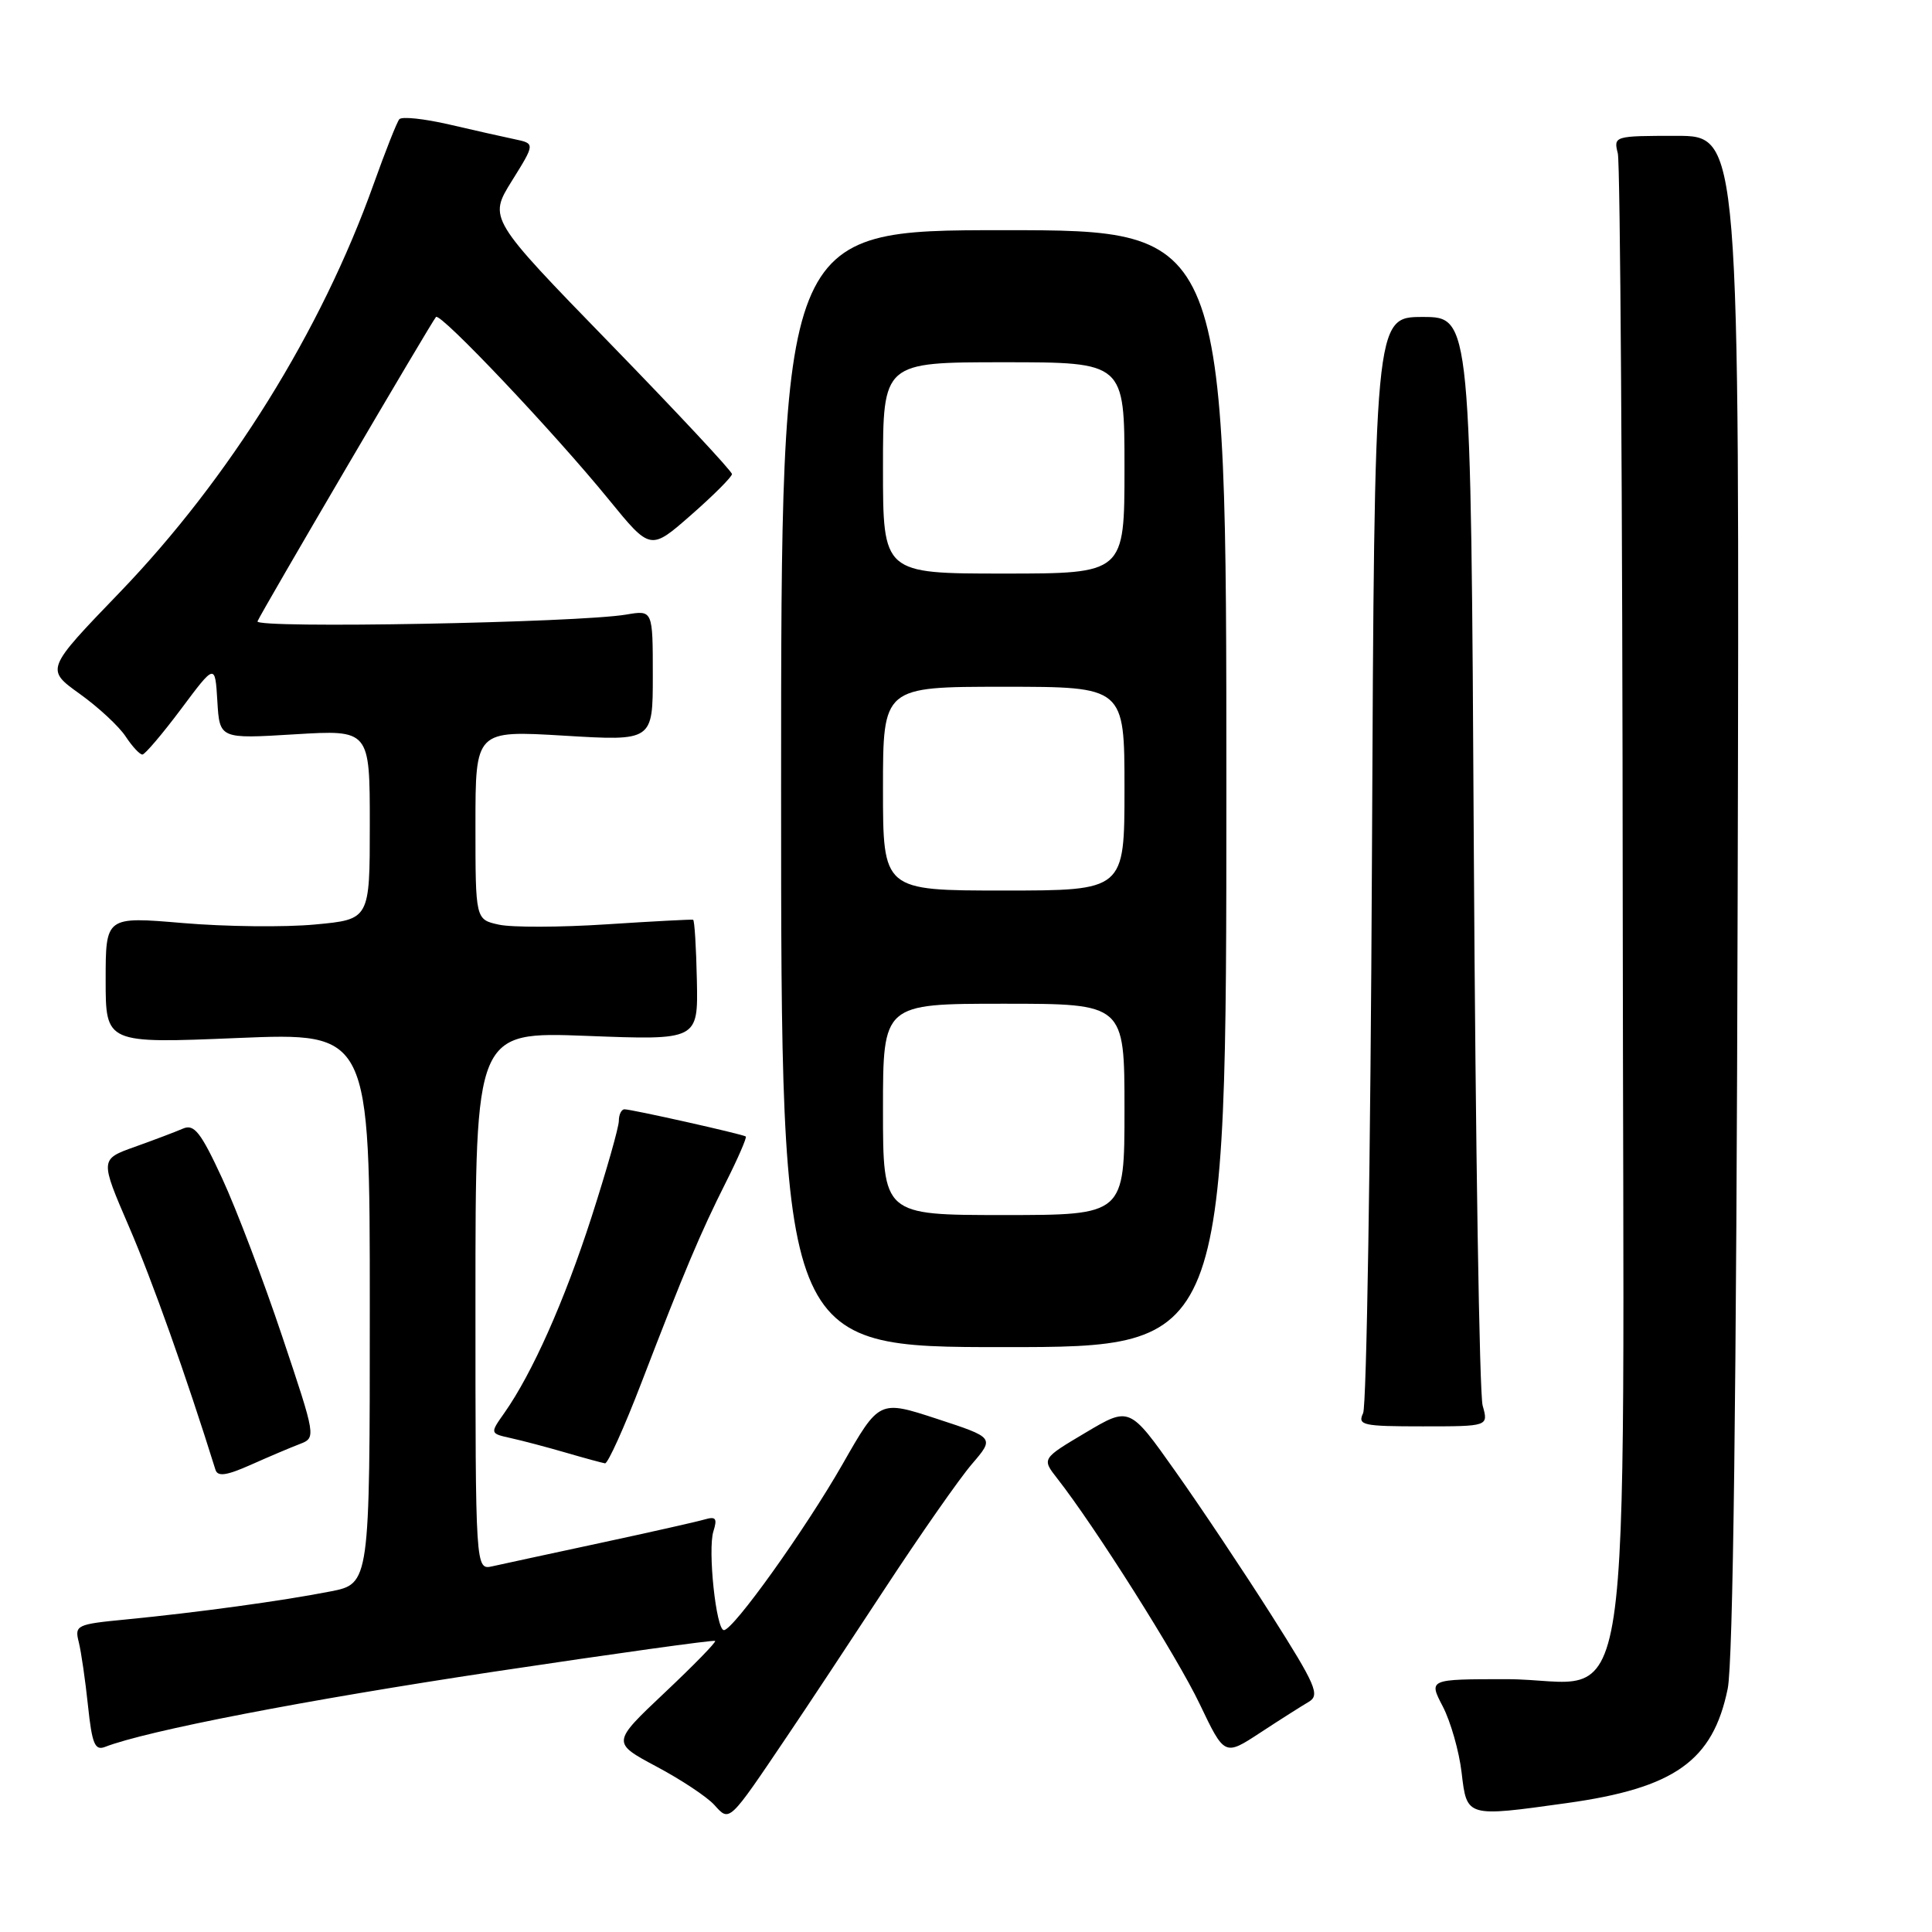 <?xml version="1.0" encoding="UTF-8" standalone="no"?>
<!DOCTYPE svg PUBLIC "-//W3C//DTD SVG 1.1//EN" "http://www.w3.org/Graphics/SVG/1.1/DTD/svg11.dtd" >
<svg xmlns="http://www.w3.org/2000/svg" xmlns:xlink="http://www.w3.org/1999/xlink" version="1.1" viewBox="0 0 256 256">
 <g >
 <path fill="currentColor"
d=" M 104.34 230.00 C 106.76 226.43 112.56 217.65 117.25 210.50 C 121.94 203.35 127.12 195.93 128.78 194.00 C 131.78 190.50 131.78 190.50 124.14 188.00 C 116.50 185.50 116.50 185.50 111.65 194.00 C 106.70 202.66 97.17 216.00 95.92 216.00 C 94.89 216.00 93.76 205.34 94.53 202.91 C 95.07 201.19 94.86 200.90 93.35 201.34 C 92.33 201.64 86.10 203.04 79.50 204.46 C 72.90 205.88 66.49 207.26 65.25 207.54 C 63.00 208.04 63.00 208.04 63.00 172.37 C 63.00 136.70 63.00 136.70 77.75 137.26 C 92.50 137.83 92.50 137.83 92.34 129.92 C 92.25 125.56 92.03 121.94 91.84 121.87 C 91.65 121.81 86.48 122.08 80.35 122.48 C 74.22 122.88 67.81 122.90 66.10 122.52 C 63.00 121.84 63.00 121.84 63.00 109.31 C 63.00 96.78 63.00 96.78 74.75 97.48 C 86.50 98.19 86.50 98.19 86.50 89.52 C 86.50 80.84 86.50 80.84 83.00 81.43 C 76.61 82.52 33.73 83.31 34.12 82.33 C 34.61 81.13 57.17 42.66 57.77 42.00 C 58.34 41.37 73.43 57.30 80.70 66.23 C 86.19 72.96 86.19 72.96 91.58 68.23 C 94.55 65.63 96.98 63.19 96.99 62.82 C 96.99 62.44 89.74 54.67 80.87 45.55 C 64.73 28.95 64.73 28.95 67.82 23.98 C 70.91 19.02 70.91 19.02 68.20 18.45 C 66.72 18.14 62.80 17.26 59.50 16.49 C 56.20 15.73 53.24 15.41 52.91 15.80 C 52.59 16.18 51.06 20.05 49.51 24.39 C 42.57 43.84 30.41 63.39 15.85 78.51 C 6.04 88.69 6.04 88.69 10.55 91.93 C 13.04 93.71 15.78 96.26 16.65 97.59 C 17.52 98.91 18.52 99.99 18.87 99.98 C 19.21 99.97 21.52 97.25 24.00 93.94 C 28.50 87.91 28.50 87.91 28.80 92.91 C 29.10 97.91 29.10 97.91 39.05 97.30 C 49.00 96.70 49.00 96.70 49.00 109.26 C 49.00 121.83 49.00 121.83 41.75 122.50 C 37.76 122.88 29.89 122.79 24.25 122.31 C 14.00 121.44 14.00 121.44 14.00 129.85 C 14.00 138.27 14.00 138.27 31.50 137.54 C 49.00 136.82 49.00 136.82 49.00 173.34 C 49.00 209.86 49.00 209.86 43.75 210.88 C 37.45 212.12 26.03 213.68 16.67 214.59 C 10.13 215.22 9.87 215.35 10.44 217.60 C 10.76 218.89 11.31 222.68 11.66 226.02 C 12.19 231.05 12.57 231.99 13.90 231.48 C 19.42 229.33 40.43 225.27 65.49 221.50 C 81.43 219.11 94.61 217.27 94.76 217.43 C 94.92 217.59 91.90 220.68 88.05 224.31 C 81.06 230.91 81.06 230.91 86.97 234.07 C 90.23 235.80 93.68 238.09 94.65 239.16 C 96.70 241.43 96.51 241.61 104.34 230.00 Z  M 207.60 238.92 C 221.90 236.93 226.97 233.33 228.93 223.76 C 229.64 220.27 230.09 184.85 230.25 118.25 C 230.50 18.00 230.50 18.00 222.14 18.00 C 213.89 18.00 213.79 18.03 214.37 20.33 C 214.69 21.62 214.99 66.47 215.02 120.01 C 215.11 234.34 216.89 222.50 199.62 222.50 C 189.29 222.50 189.29 222.50 191.18 226.12 C 192.21 228.11 193.34 232.04 193.67 234.87 C 194.37 240.81 194.26 240.78 207.60 238.92 Z  M 173.42 225.50 C 174.93 224.61 174.37 223.31 168.46 214.00 C 164.79 208.22 159.07 199.65 155.73 194.94 C 149.67 186.37 149.67 186.37 143.85 189.83 C 138.04 193.28 138.04 193.28 140.08 195.89 C 145.07 202.25 155.97 219.51 158.97 225.80 C 162.26 232.69 162.26 232.69 166.99 229.59 C 169.58 227.89 172.48 226.05 173.42 225.50 Z  M 39.70 191.35 C 41.89 190.50 41.89 190.50 37.38 177.04 C 34.90 169.63 31.33 160.24 29.45 156.17 C 26.61 150.03 25.73 148.91 24.26 149.54 C 23.29 149.96 20.42 151.05 17.87 151.96 C 13.24 153.61 13.24 153.61 17.10 162.56 C 20.18 169.70 24.68 182.35 28.55 194.75 C 28.84 195.69 30.00 195.53 33.22 194.10 C 35.57 193.05 38.49 191.81 39.70 191.35 Z  M 84.98 183.25 C 90.71 168.35 92.79 163.41 96.19 156.65 C 97.81 153.43 98.99 150.70 98.82 150.59 C 98.35 150.27 83.62 146.97 82.75 146.99 C 82.34 146.99 82.00 147.68 82.00 148.52 C 82.00 149.35 80.37 155.09 78.38 161.27 C 74.79 172.40 70.52 181.98 66.83 187.22 C 64.91 189.94 64.91 189.94 67.70 190.56 C 69.24 190.90 72.53 191.77 75.00 192.49 C 77.47 193.21 79.80 193.84 80.17 193.90 C 80.54 193.95 82.71 189.16 84.98 183.25 Z  M 196.46 186.25 C 196.03 184.74 195.51 151.66 195.29 112.75 C 194.90 42.00 194.90 42.00 188.51 42.00 C 182.12 42.00 182.12 42.00 181.79 113.75 C 181.61 153.21 181.08 186.29 180.62 187.25 C 179.86 188.85 180.55 189.00 188.51 189.00 C 197.23 189.00 197.23 189.00 196.46 186.25 Z  M 162.50 104.50 C 162.50 30.50 162.50 30.50 133.00 30.50 C 103.50 30.50 103.50 30.50 103.50 104.50 C 103.50 178.50 103.50 178.50 133.00 178.50 C 162.50 178.50 162.50 178.50 162.50 104.50 Z  M 117.00 147.00 C 117.00 133.00 117.00 133.00 133.00 133.00 C 149.00 133.00 149.00 133.00 149.00 147.00 C 149.00 161.00 149.00 161.00 133.00 161.00 C 117.00 161.00 117.00 161.00 117.00 147.00 Z  M 117.00 104.50 C 117.00 91.00 117.00 91.00 133.00 91.00 C 149.00 91.00 149.00 91.00 149.00 104.50 C 149.00 118.00 149.00 118.00 133.00 118.00 C 117.00 118.00 117.00 118.00 117.00 104.50 Z  M 117.00 62.00 C 117.00 48.00 117.00 48.00 133.00 48.00 C 149.00 48.00 149.00 48.00 149.00 62.00 C 149.00 76.00 149.00 76.00 133.00 76.00 C 117.00 76.00 117.00 76.00 117.00 62.00 Z "/>
</g>
</svg>